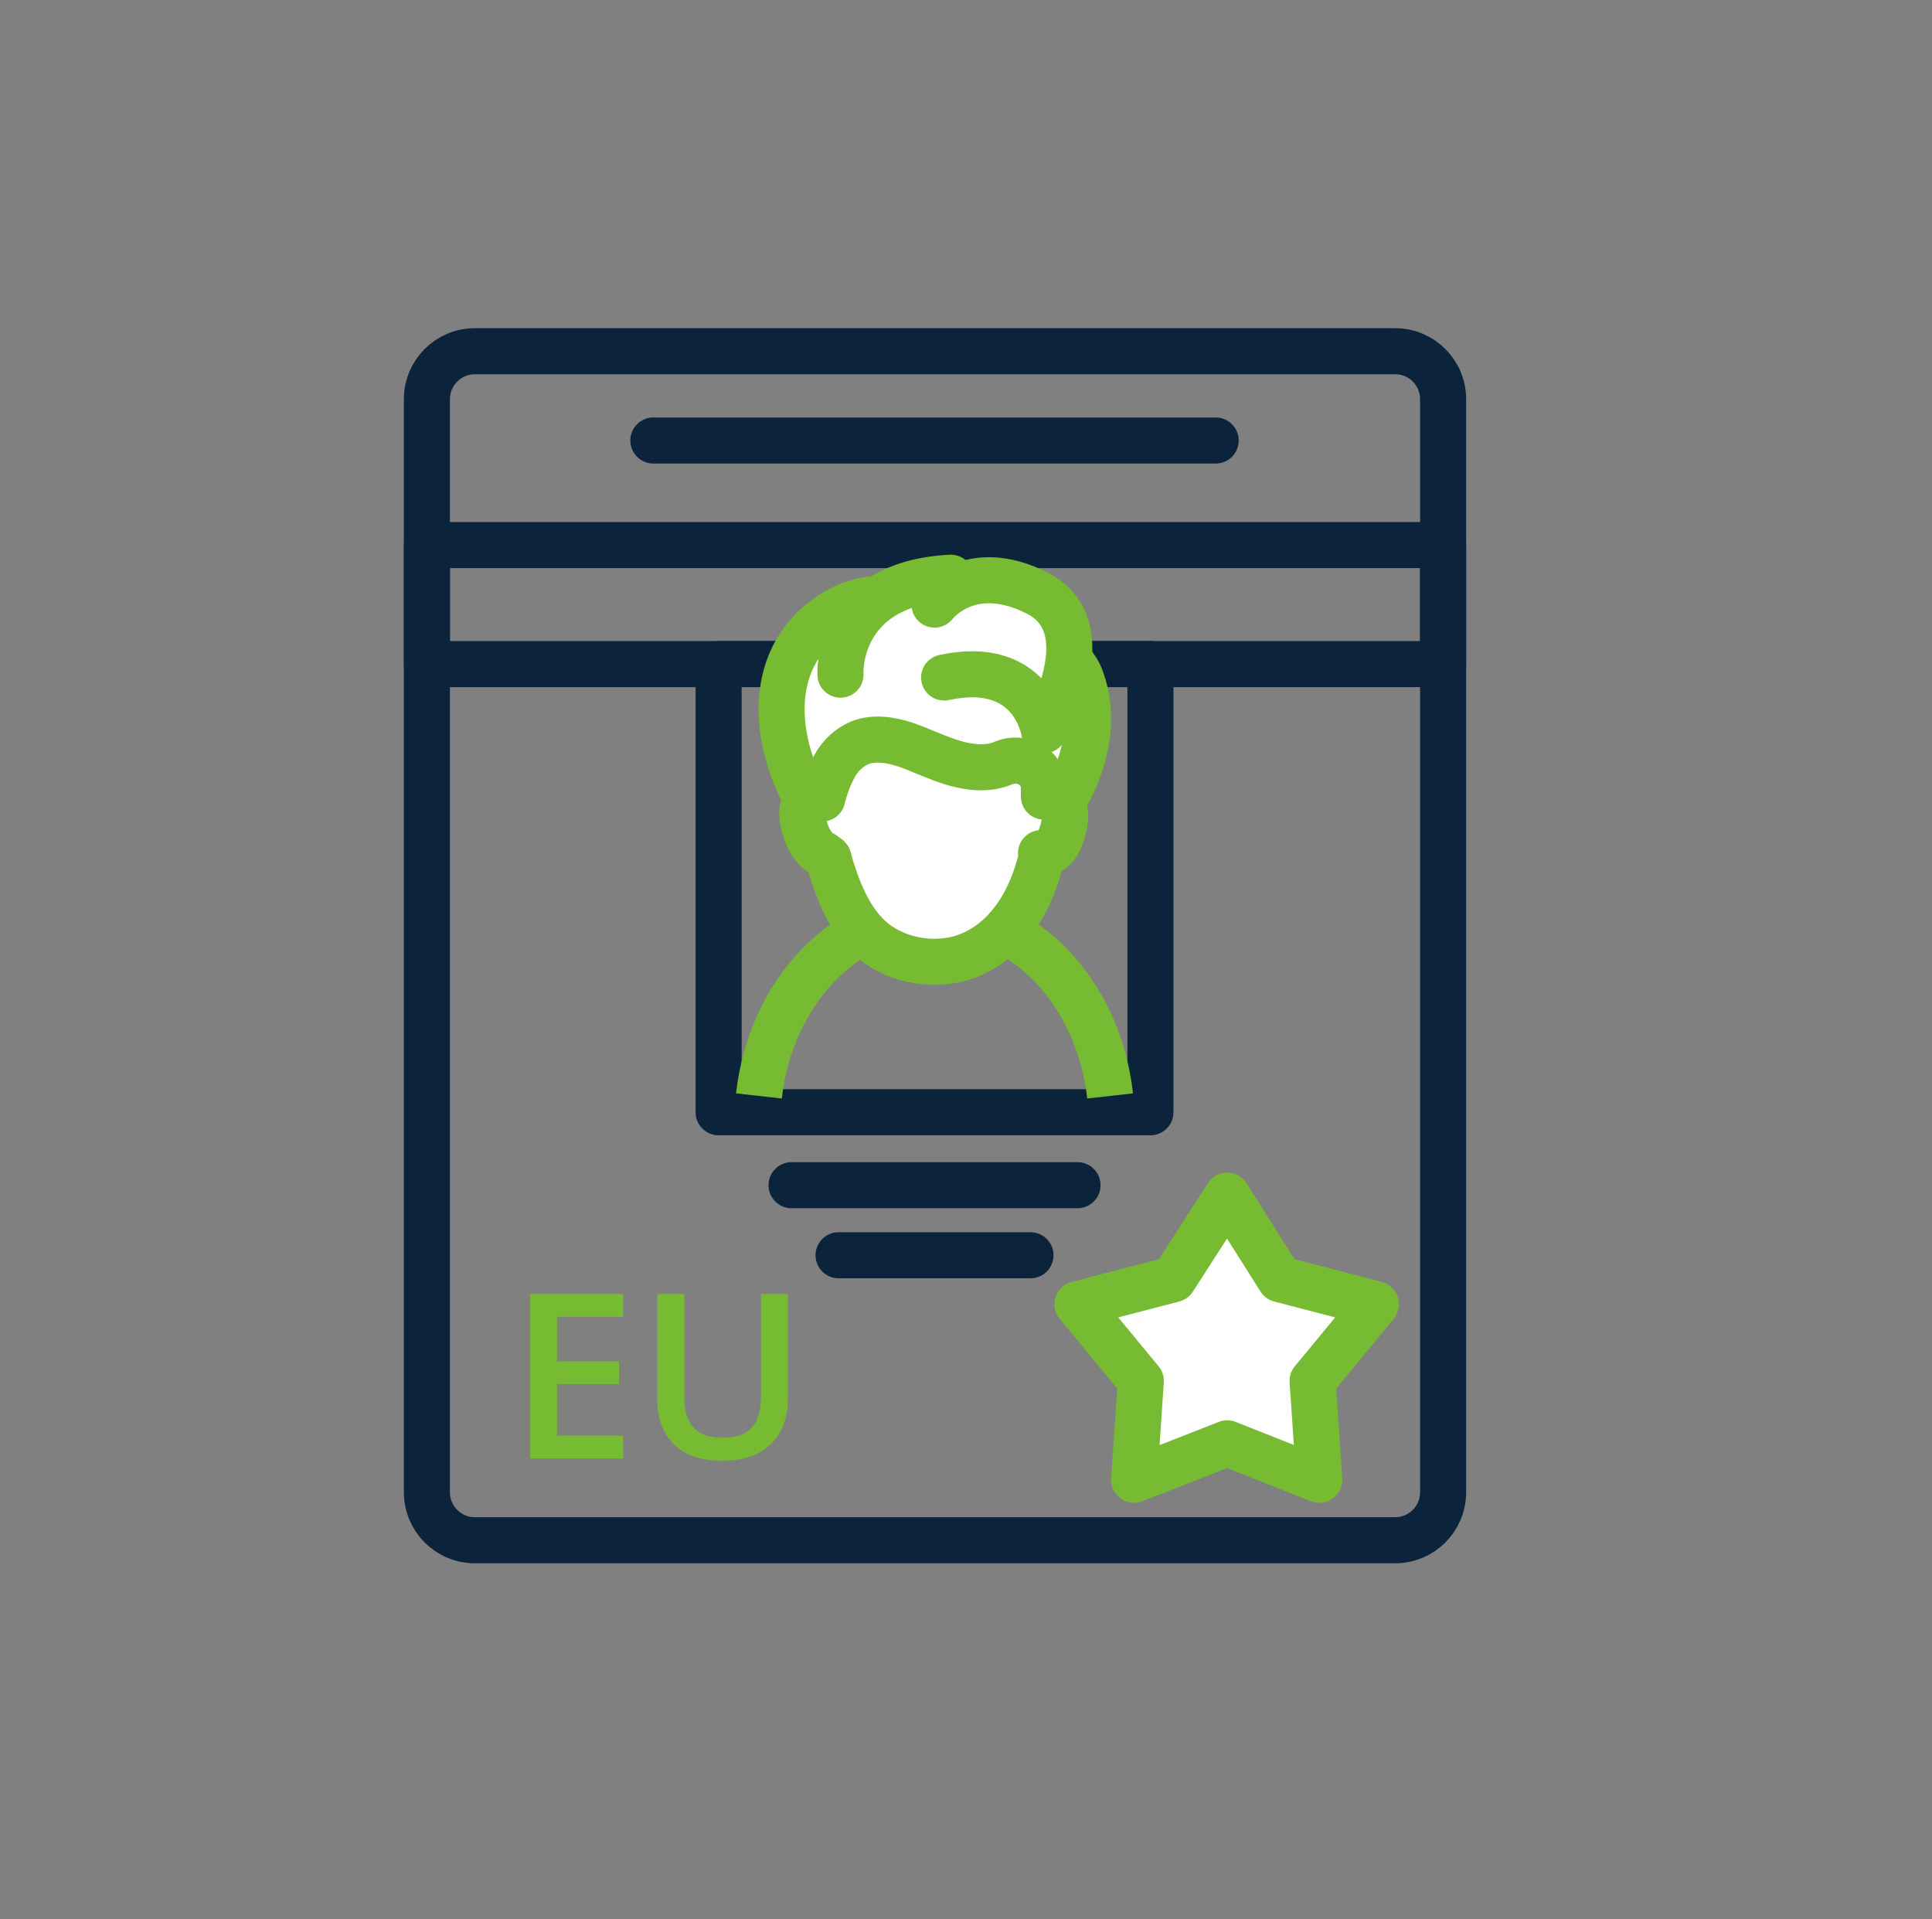 <svg width="151" height="150" viewBox="0 0 151 150" fill="none" xmlns="http://www.w3.org/2000/svg">
<rect x="0" y="0" width="151" height="150" fill="#808080" stroke="none"/>
<path d="M109.04 27.449H37.115C35.044 27.449 33.365 29.128 33.365 31.199V116.624C33.365 118.695 35.044 120.374 37.115 120.374H109.04C111.111 120.374 112.79 118.695 112.79 116.624V31.199C112.79 29.128 111.111 27.449 109.04 27.449Z" stroke="#0C233C" stroke-width="3.6" stroke-linecap="round" stroke-linejoin="round"/>
<path d="M112.79 42.6H33.365V51.9H112.79V42.6Z" stroke="#0C233C" stroke-width="3.6" stroke-linecap="round" stroke-linejoin="round"/>
<path d="M89.915 51.9H56.165V86.925H89.915V51.9Z" stroke="#0C233C" stroke-width="3.6" stroke-linecap="round" stroke-linejoin="round"/>
<path d="M86.764 85.65C85.865 77.625 80.09 71.4 73.04 71.4C65.99 71.4 60.215 77.625 59.315 85.65" stroke="#77BB33" stroke-width="3.6" stroke-linejoin="round"/>
<path d="M64.64 64.8C61.19 60.6 59.24 53.4 63.59 49.125C66.29 46.5 70.04 45.9 73.04 48.375C76.415 51.075 83.015 48.9 84.515 53.1C86.465 58.5 82.64 64.8 78.515 67.5" fill="white"/>
<path d="M64.64 64.8C61.19 60.6 59.24 53.4 63.59 49.125C66.29 46.5 70.04 45.9 73.04 48.375C76.415 51.075 83.015 48.9 84.515 53.1C86.465 58.5 82.64 64.8 78.515 67.5" stroke="#77BB33" stroke-width="3.6" stroke-linecap="round" stroke-linejoin="round"/>
<path d="M65.69 52.725C65.69 52.725 65.24 45.6 74.315 45.15L73.04 47.25C73.04 47.25 75.74 43.65 81.065 46.35C86.39 49.05 81.59 57.075 81.59 57.075C81.59 57.075 80.69 51.45 73.79 52.95" fill="white"/>
<path d="M65.69 52.725C65.69 52.725 65.24 45.6 74.315 45.15L73.04 47.25C73.04 47.25 75.74 43.65 81.065 46.35C86.39 49.05 81.59 57.075 81.59 57.075C81.59 57.075 80.69 51.45 73.79 52.95" stroke="#77BB33" stroke-width="3.6" stroke-linecap="round" stroke-linejoin="round"/>
<path d="M81.44 66.825C80.69 70.275 78.74 73.725 75.215 74.85C72.74 75.6 69.815 75 67.94 73.275C66.29 71.7 65.465 69.525 64.79 67.275C64.79 67.125 64.79 67.05 64.64 66.975C64.565 66.9 64.415 66.825 64.34 66.75C63.515 66.375 63.065 65.4 62.84 64.5C62.69 63.975 62.615 63.3 62.84 62.85C63.14 62.325 63.815 62.025 64.265 62.4C64.49 61.5 64.79 60.675 65.24 59.85C65.69 59.025 66.365 58.425 67.19 58.05C68.315 57.6 69.665 57.825 70.79 58.2C72.065 58.65 73.265 59.25 74.54 59.625C75.815 60 77.24 60.15 78.44 59.625C79.865 59.025 81.515 59.925 81.59 61.5C81.59 61.725 81.59 62.025 81.59 62.25C81.965 61.95 82.64 62.1 82.94 62.55C83.24 62.925 83.24 63.525 83.24 63.975C83.165 64.8 82.715 66.825 81.365 66.675L81.44 66.825Z" fill="white" stroke="#77BB33" stroke-width="3.6" stroke-linecap="round" stroke-linejoin="round"/>
<path d="M51.065 34.426H95.014" stroke="#0C233C" stroke-width="3.6" stroke-linecap="round" stroke-linejoin="round"/>
<path d="M61.865 92.625H84.215" stroke="#0C233C" stroke-width="3.6" stroke-linecap="round" stroke-linejoin="round"/>
<path d="M65.54 98.1H80.54" stroke="#0C233C" stroke-width="3.6" stroke-linecap="round" stroke-linejoin="round"/>
<path d="M95.914 93.449L100.039 99.974L107.539 101.924L102.589 107.924L103.114 115.649L95.914 112.799L88.639 115.649L89.164 107.924L84.214 101.924L91.714 99.974L95.914 93.449Z" fill="white" stroke="#77BB33" stroke-width="3.6" stroke-linecap="round" stroke-linejoin="round"/>
<path d="M48.705 113.984H41.427V101.135H48.705V102.91H43.537V106.399H48.379V108.166H43.537V112.2H48.705V113.984ZM61.572 101.135V109.449C61.572 110.346 61.381 111.148 61.001 111.857C60.626 112.566 60.057 113.129 59.295 113.545C58.534 113.955 57.576 114.16 56.421 114.16C54.775 114.16 53.521 113.729 52.66 112.868C51.804 112.001 51.377 110.85 51.377 109.414V101.135H53.486V109.229C53.486 110.302 53.738 111.093 54.242 111.603C54.746 112.112 55.498 112.367 56.501 112.367C57.192 112.367 57.754 112.247 58.188 112.007C58.627 111.761 58.95 111.403 59.155 110.935C59.366 110.46 59.471 109.889 59.471 109.221V101.135H61.572Z" fill="#77BB33"/>
</svg>
